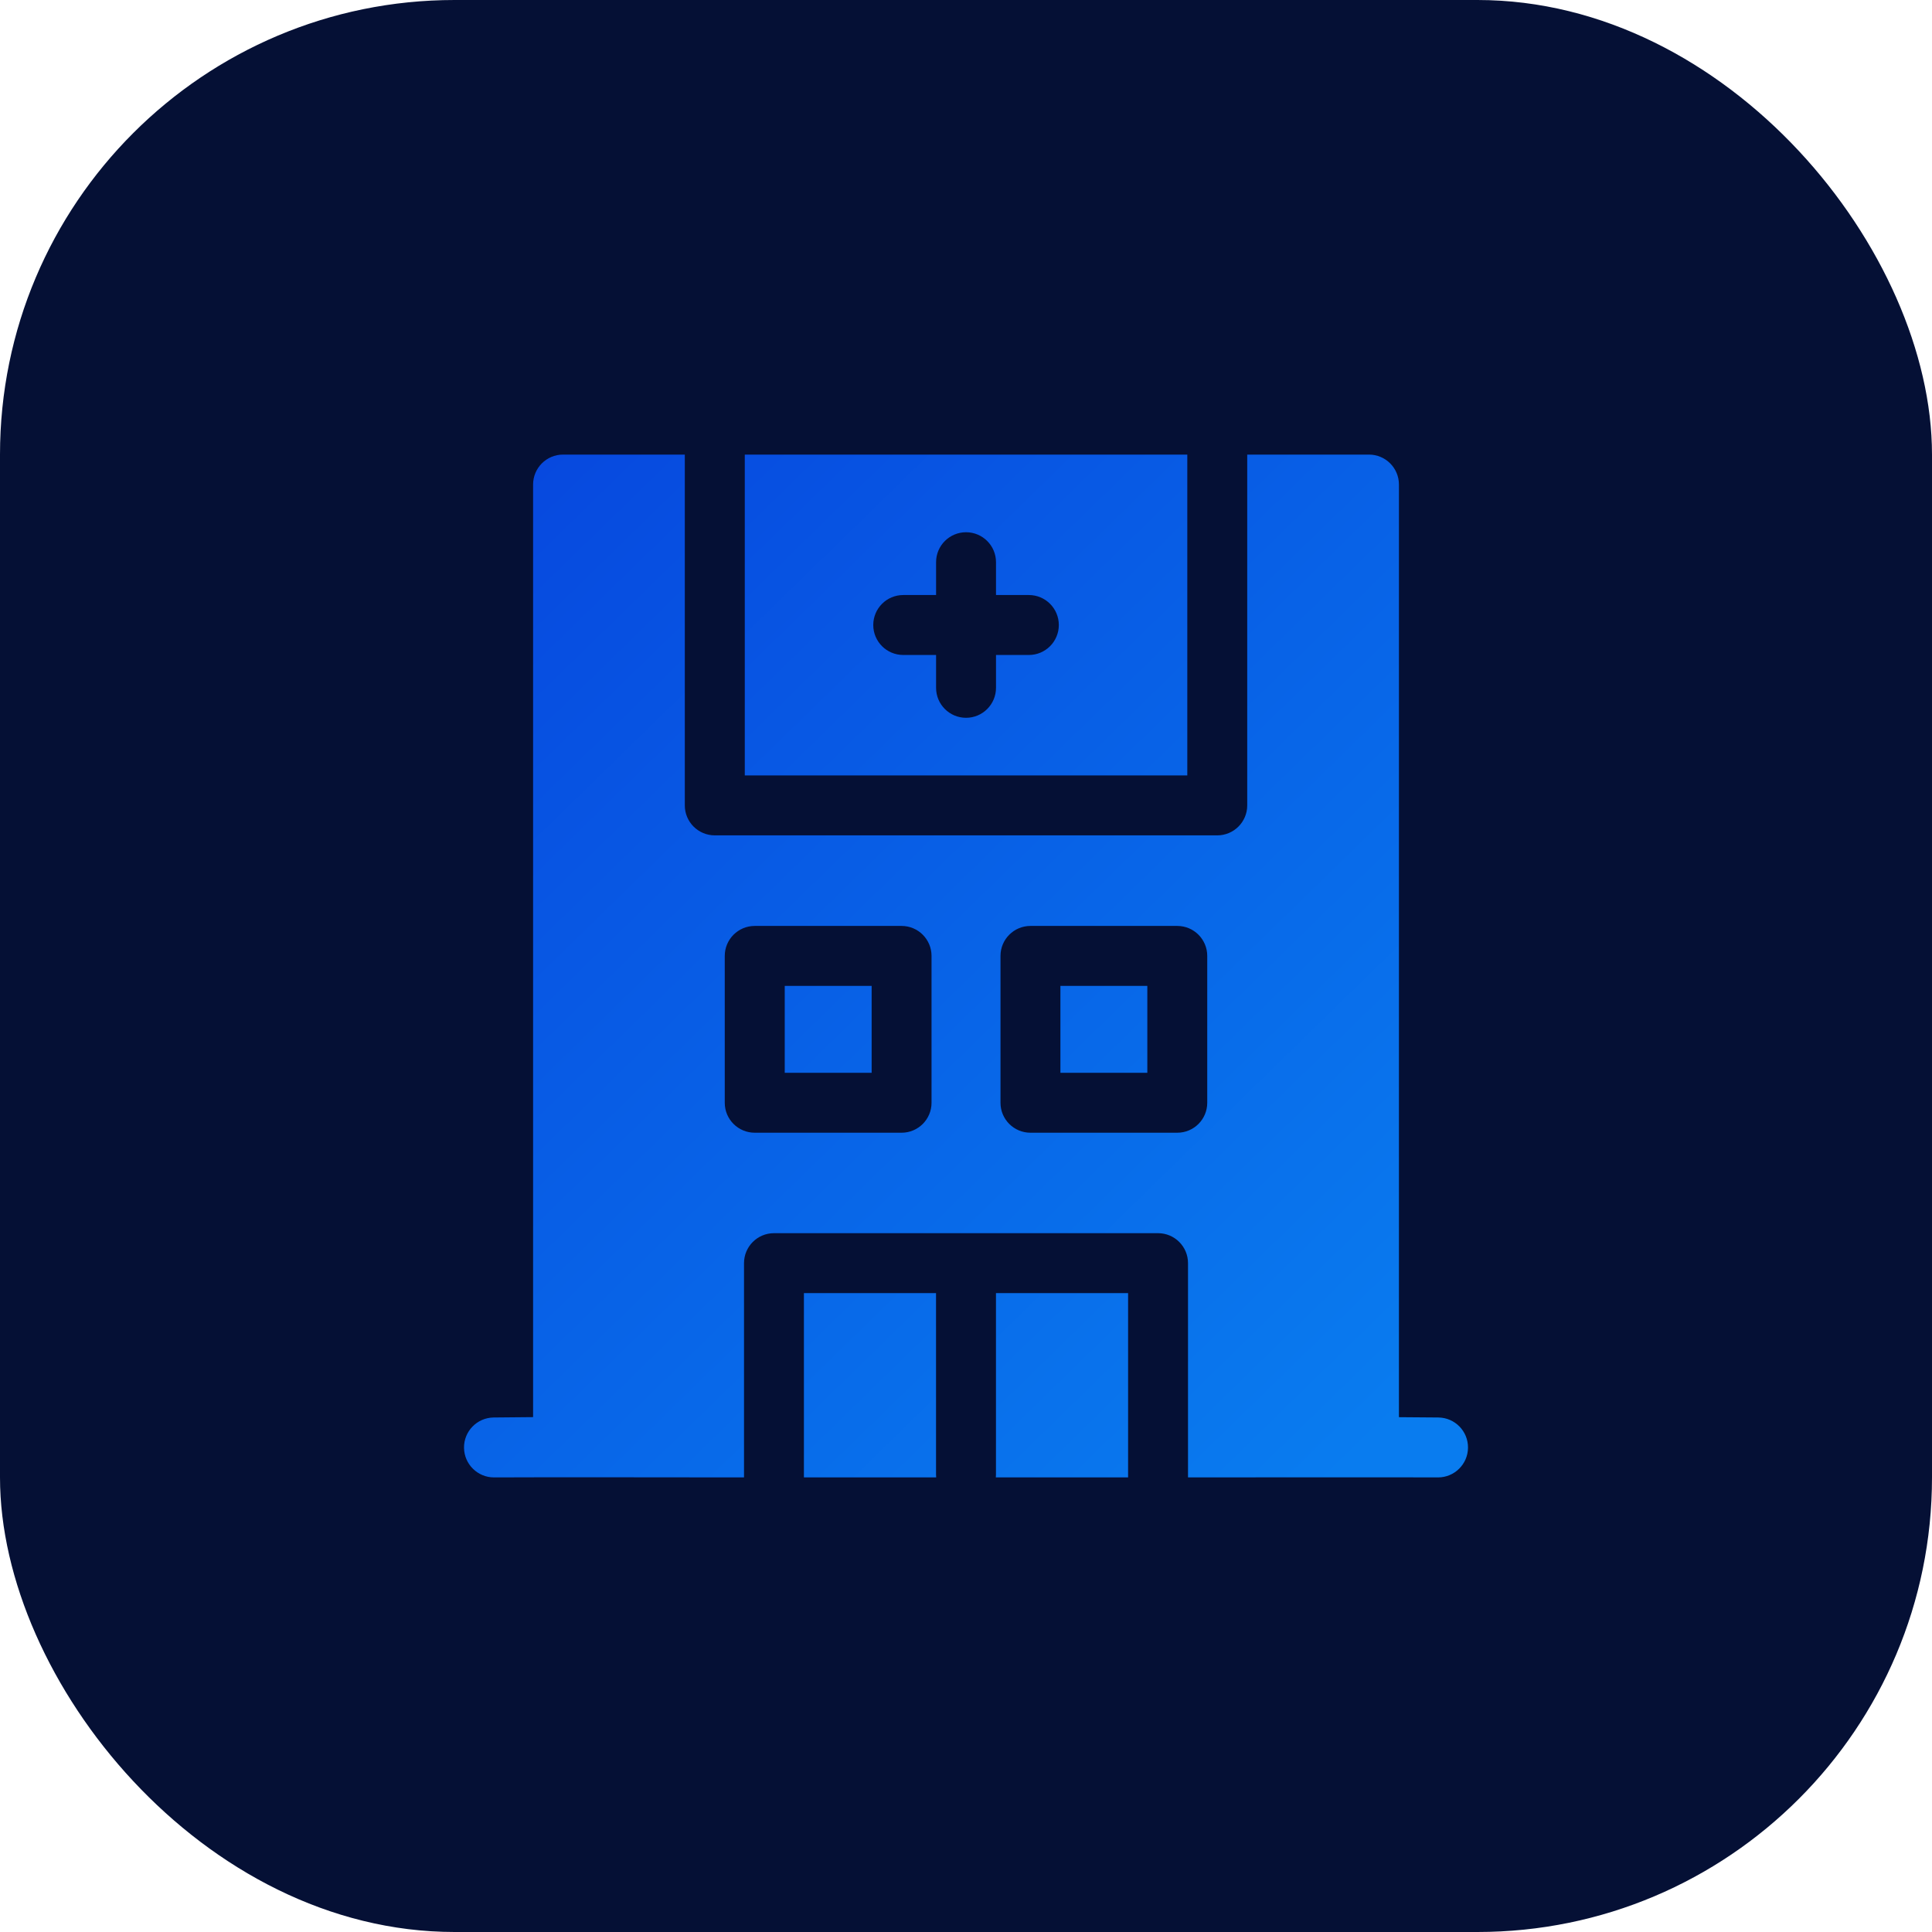 <svg width="68" height="68" viewBox="0 0 68 68" fill="none" xmlns="http://www.w3.org/2000/svg">
<rect width="68" height="68" rx="16" fill="#051035"/>
<path fill-rule="evenodd" clip-rule="evenodd" d="M49.238 49.88C49.698 49.882 50.16 49.886 50.625 49.891C51.208 49.897 51.675 50.374 51.669 50.956C51.663 51.535 51.192 52 50.614 52L50.603 52C49.846 51.992 41.814 52 41.814 52V44.458C41.814 43.876 41.342 43.404 40.76 43.404H27.241C26.659 43.404 26.187 43.876 26.187 44.458V52C26.187 52 18.145 51.99 17.401 52L17.387 52C16.811 52 16.34 51.537 16.332 50.959C16.324 50.377 16.79 49.899 17.373 49.891C17.834 49.885 18.298 49.881 18.763 49.878V17.055C18.763 16.472 19.235 16 19.818 16H24.103V28.348C24.103 28.93 24.576 29.402 25.158 29.402H42.843C43.425 29.402 43.898 28.93 43.898 28.348V16H48.183C48.766 16 49.238 16.472 49.238 17.055V49.88ZM31.733 39.868C32.315 39.868 32.787 39.396 32.787 38.814V33.645C32.787 33.063 32.315 32.59 31.733 32.59H26.564C25.982 32.59 25.509 33.063 25.509 33.645V38.814C25.509 39.396 25.982 39.868 26.564 39.868H31.733ZM36.268 39.868H41.437C42.019 39.868 42.491 39.396 42.491 38.814V33.645C42.491 33.063 42.019 32.59 41.437 32.59H36.268C35.686 32.59 35.214 33.063 35.214 33.645V38.814C35.214 39.396 35.686 39.868 36.268 39.868ZM41.789 27.293H26.214V16H41.789V27.293ZM35.056 23.053H36.213C36.795 23.053 37.267 22.581 37.267 21.998C37.267 21.416 36.795 20.943 36.213 20.943H35.056V19.787C35.056 19.205 34.584 18.733 34.002 18.733C33.419 18.733 32.947 19.205 32.947 19.787V20.943H31.791C31.208 20.943 30.736 21.416 30.736 21.998C30.736 22.581 31.208 23.053 31.791 23.053H32.947V24.209C32.947 24.791 33.419 25.264 34.002 25.264C34.584 25.264 35.056 24.791 35.056 24.209V23.053ZM28.295 45.513H32.945V51.892C32.945 51.928 32.947 51.964 32.95 52H28.295V45.513ZM39.705 45.513H35.055V51.892C35.055 51.928 35.053 51.964 35.05 52H39.705V45.513ZM30.679 34.7H27.62V37.759H30.679V34.7ZM37.323 34.7H40.382V37.759H37.323V34.7Z" fill="url(#paint0_linear)"/>
<defs>
<linearGradient id="paint0_linear" x1="49.092" y1="50.125" x2="15.696" y2="15.87" gradientUnits="userSpaceOnUse">
<stop stop-color="#097CEF"/>
<stop offset="1" stop-color="#0746DE"/>
</linearGradient>
</defs>
</svg>
